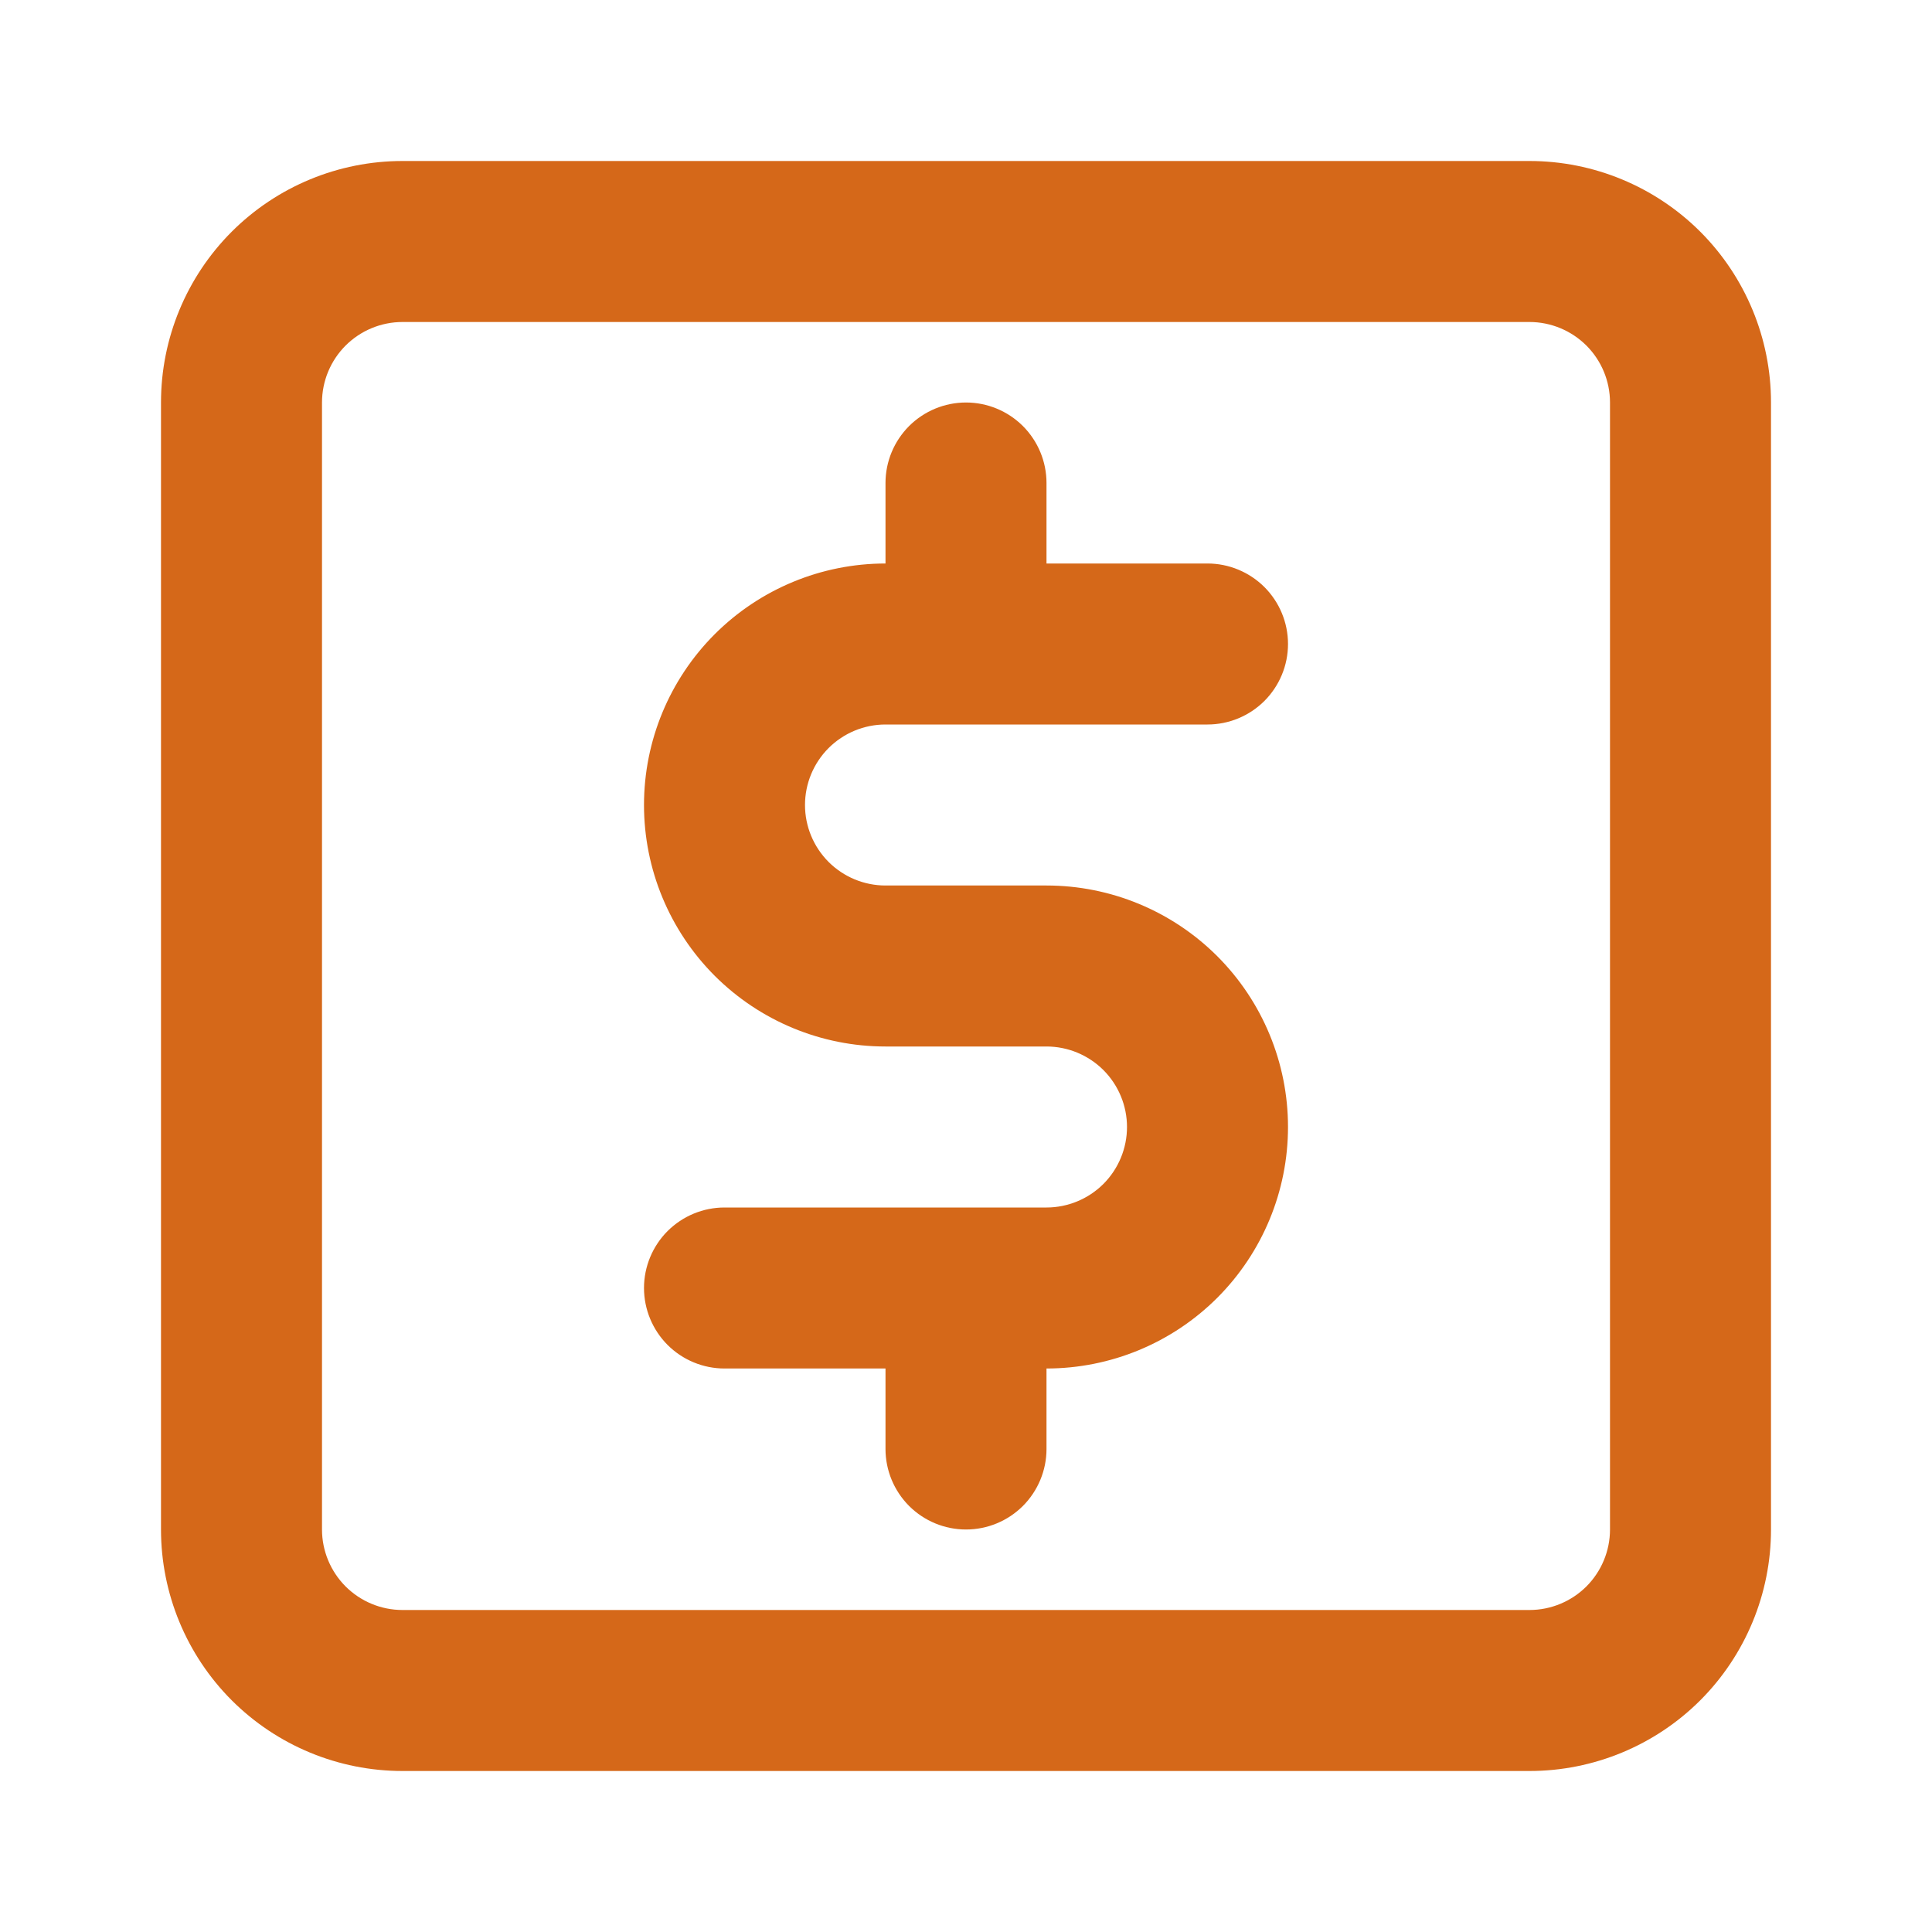<svg xmlns="http://www.w3.org/2000/svg" xmlns:xlink="http://www.w3.org/1999/xlink" fill="none" version="1.1" width="30" height="30" viewBox="0 0 30 30"><defs><clipPath id="master_svg0_672_05018"><rect x="0" y="0" width="30" height="30" rx="0"/></clipPath></defs><g clip-path="url(#master_svg0_672_05018)"><g><path d="M13.75,11.25C13.75,11.25,18.75,11.25,18.75,11.25C19.081,11.25,19.399,11.118,19.634,10.884C19.868,10.649,20,10.332,20,10C20,9.668,19.868,9.351,19.634,9.116C19.399,8.882,19.081,8.75,18.75,8.75C18.75,8.75,16.25,8.75,16.25,8.75C16.25,8.75,16.25,7.5,16.25,7.5C16.25,7.168,16.118,6.851,15.884,6.616C15.649,6.382,15.332,6.25,15,6.25C14.668,6.25,14.351,6.382,14.116,6.616C13.882,6.851,13.75,7.168,13.75,7.5C13.75,7.5,13.75,8.75,13.75,8.75C12.755,8.75,11.802,9.145,11.098,9.848C10.395,10.552,10,11.505,10,12.5C10,13.495,10.395,14.448,11.098,15.152C11.802,15.855,12.755,16.25,13.75,16.25C13.75,16.25,16.25,16.25,16.25,16.25C16.581,16.25,16.899,16.382,17.134,16.616C17.368,16.851,17.5,17.169,17.5,17.5C17.5,17.831,17.368,18.149,17.134,18.384C16.899,18.618,16.581,18.75,16.25,18.75C16.25,18.75,11.25,18.75,11.25,18.75C10.918,18.75,10.601,18.882,10.366,19.116C10.132,19.351,10,19.669,10,20C10,20.331,10.132,20.649,10.366,20.884C10.601,21.118,10.918,21.25,11.25,21.25C11.25,21.25,13.75,21.25,13.75,21.25C13.75,21.25,13.75,22.5,13.75,22.5C13.75,22.831,13.882,23.149,14.116,23.384C14.351,23.618,14.668,23.75,15,23.75C15.332,23.75,15.649,23.618,15.884,23.384C16.118,23.149,16.25,22.831,16.25,22.5C16.25,22.5,16.25,21.25,16.25,21.25C17.245,21.25,18.198,20.855,18.902,20.152C19.605,19.448,20,18.495,20,17.5C20,16.505,19.605,15.552,18.902,14.848C18.198,14.145,17.245,13.75,16.25,13.75C16.25,13.75,13.75,13.75,13.75,13.75C13.418,13.75,13.101,13.618,12.866,13.384C12.632,13.149,12.5,12.832,12.5,12.5C12.5,12.168,12.632,11.851,12.866,11.616C13.101,11.382,13.418,11.25,13.75,11.25C13.75,11.25,13.75,11.25,13.75,11.25C13.75,11.25,13.75,11.25,13.75,11.25ZM23.75,2.5C23.75,2.5,6.25,2.5,6.25,2.5C5.255,2.5,4.302,2.895,3.598,3.598C2.895,4.302,2.5,5.255,2.5,6.25C2.5,6.25,2.5,23.75,2.5,23.75C2.5,24.744,2.895,25.698,3.598,26.402C4.302,27.105,5.255,27.5,6.25,27.5C6.25,27.5,23.75,27.5,23.75,27.5C24.744,27.5,25.698,27.105,26.402,26.402C27.105,25.698,27.5,24.744,27.5,23.75C27.5,23.75,27.5,6.25,27.5,6.25C27.5,5.255,27.105,4.302,26.402,3.598C25.698,2.895,24.744,2.5,23.75,2.5C23.75,2.5,23.75,2.5,23.75,2.5ZM25,23.75C25,24.081,24.868,24.399,24.634,24.634C24.399,24.868,24.081,25,23.75,25C23.75,25,6.25,25,6.25,25C5.918,25,5.601,24.868,5.366,24.634C5.132,24.399,5,24.081,5,23.75C5,23.75,5,6.25,5,6.25C5,5.918,5.132,5.601,5.366,5.366C5.601,5.132,5.918,5,6.25,5C6.25,5,23.75,5,23.75,5C24.081,5,24.399,5.132,24.634,5.366C24.868,5.601,25,5.918,25,6.25C25,6.25,25,23.75,25,23.75C25,23.75,25,23.75,25,23.75Z" fill="#D56819" fill-opacity="1"/></g></g></svg>